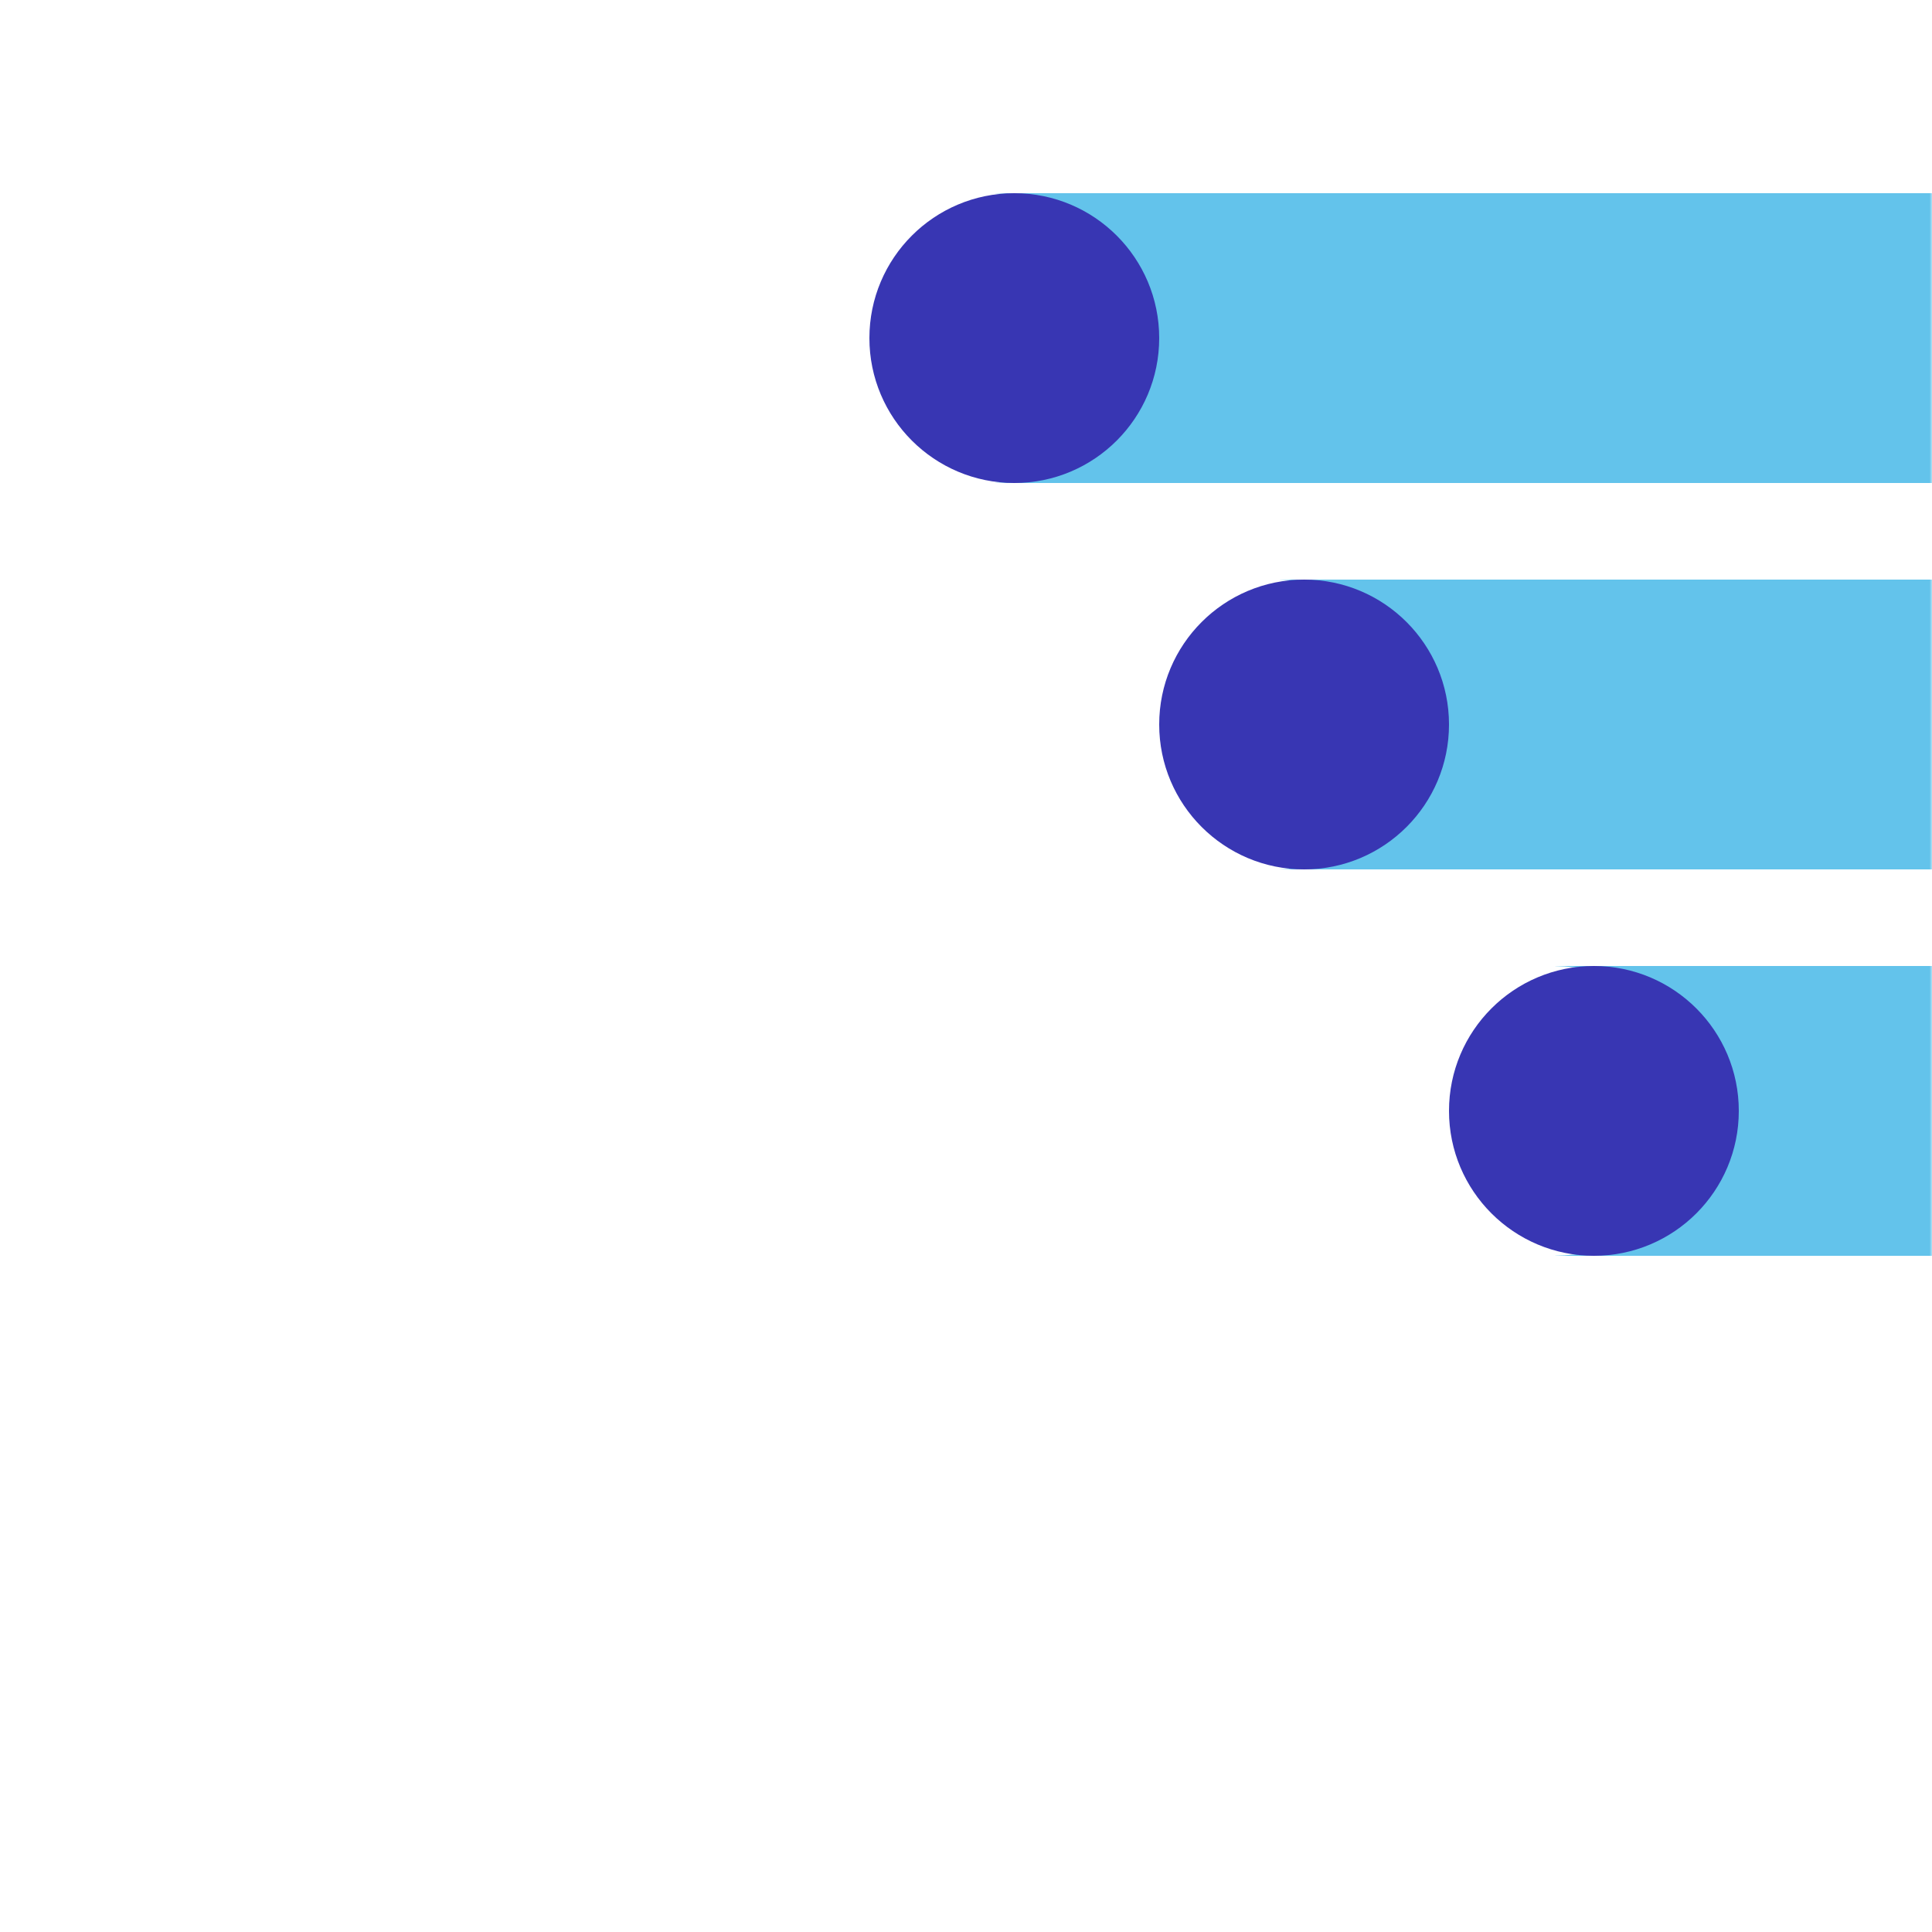 <svg width="400" height="400" xmlns="http://www.w3.org/2000/svg" xmlns:xlink="http://www.w3.org/1999/xlink">
    <title>graphics / what / what-icons-tr</title>
    <defs>
        <path id="a" d="M0 0h400v400H0z"/>
    </defs>
    <g fill="none" fill-rule="evenodd">
        <mask id="b" fill="#fff">
            <use xlink:href="#a"/>
        </mask>
        <use fill-opacity="0" fill="#D8D8D8" xlink:href="#a"/>
        <g mask="url(#b)">
            <path d="M206 40.02V40h194v60H206v-.02c18.255-.432 32.906-13.684 32.906-29.98S224.255 40.452 206 40.02Z" fill="#63C3EB"/>
            <path d="M180 70c0 16.569 13.431 30 30 30 16.569 0 30-13.431 30-30 0-16.569-13.431-30-30-30-16.569 0-30 13.431-30 30" fill="#3836B3"/>
            <path d="M298.288 150c0-16.296-14.822-29.548-33.288-29.98V120h135v60H265v-.02c18.466-.432 33.288-13.683 33.288-29.98" fill="#63C3EB"/>
            <path d="M240 150c0 16.569 13.431 30 30 30 16.569 0 30-13.431 30-30 0-16.569-13.431-30-30-30-16.569 0-30 13.431-30 30" fill="#3836B3"/>
            <path d="M358.947 230c0-16.296-16.45-29.548-36.947-29.98V200h78v60h-78v-.02c20.497-.432 36.947-13.683 36.947-29.98" fill="#63C3EB"/>
            <path d="M300 230c0 16.569 13.431 30 30 30 16.569 0 30-13.431 30-30 0-16.569-13.431-30-30-30-16.569 0-30 13.431-30 30" fill="#3836B3"/>
        </g>
    </g>
</svg>
